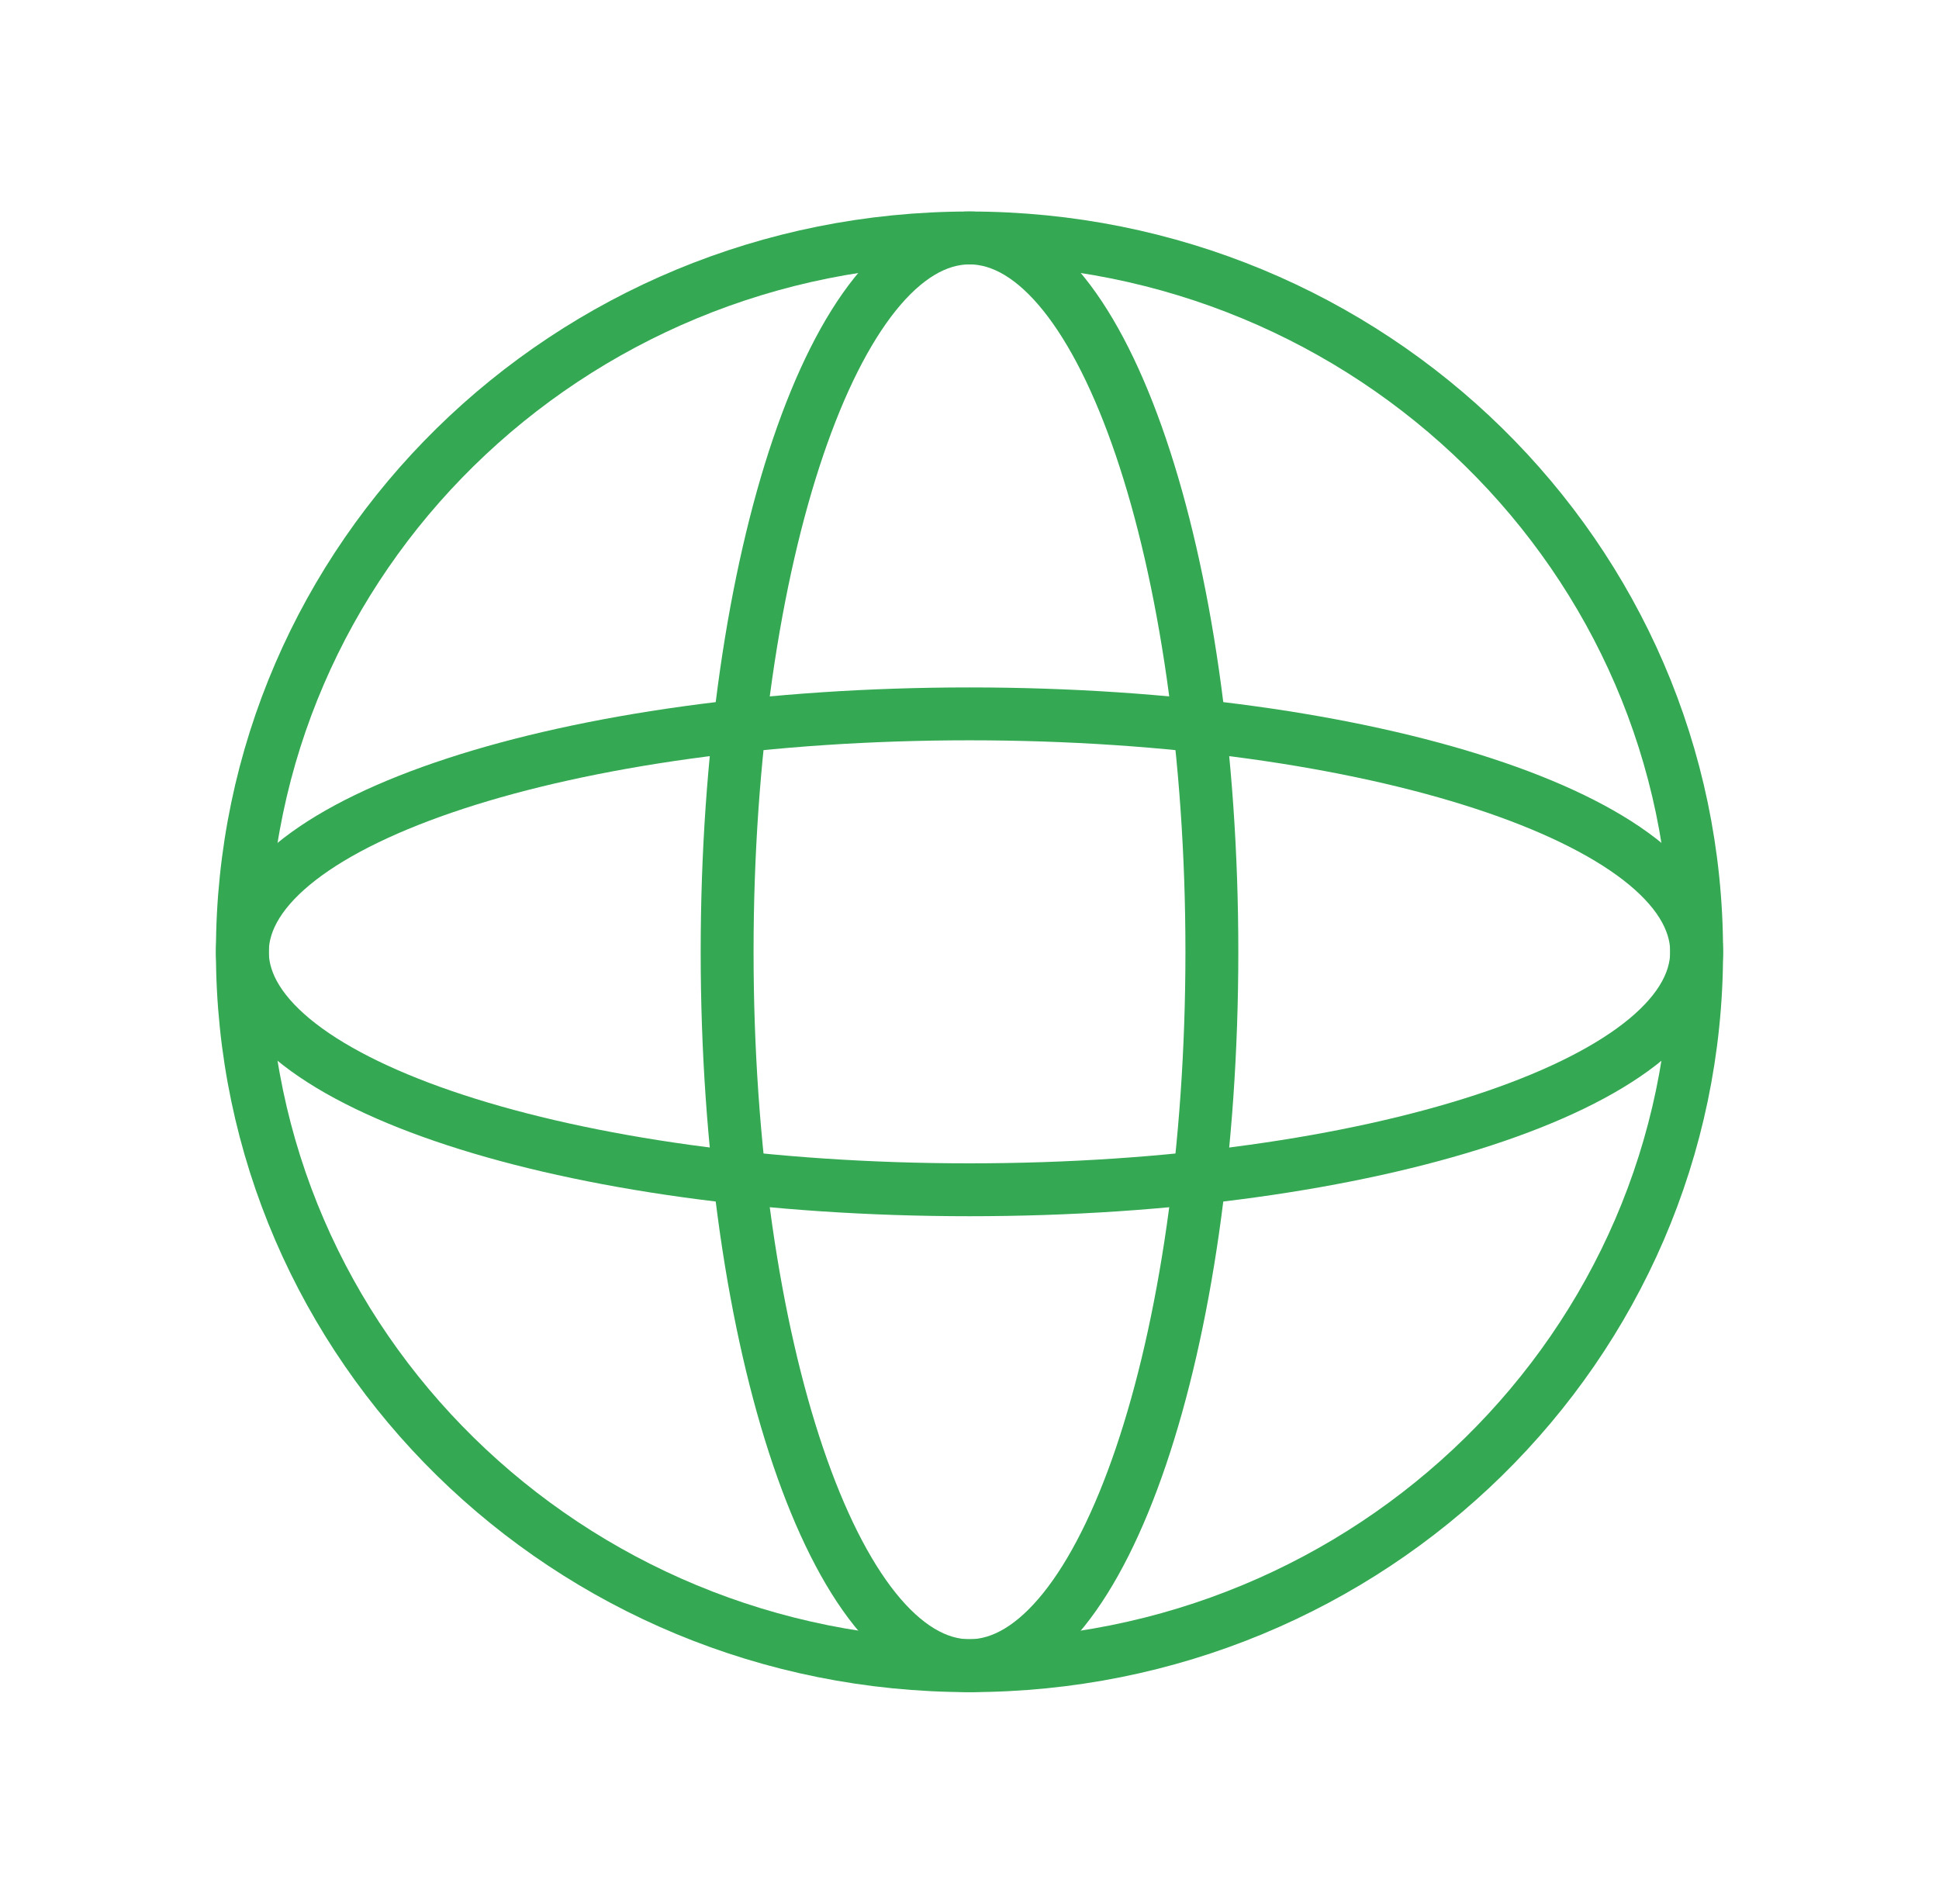 <svg width="55" height="54" viewBox="0 0 55 54" fill="none" xmlns="http://www.w3.org/2000/svg">
<path d="M27.5 47.25C38.891 47.25 48.125 38.184 48.125 27C48.125 15.816 38.891 6.75 27.5 6.75C16.109 6.75 6.875 15.816 6.875 27C6.875 38.184 16.109 47.25 27.5 47.25Z" stroke="#34A853" stroke-width="1.5" stroke-linecap="round" stroke-linejoin="round"/>
<path d="M27.5 47.25C31.297 47.25 34.375 38.184 34.375 27C34.375 15.816 31.297 6.75 27.5 6.75C23.703 6.75 20.625 15.816 20.625 27C20.625 38.184 23.703 47.25 27.5 47.25Z" stroke="#34A853" stroke-width="1.5" stroke-linecap="round" stroke-linejoin="round"/>
<path d="M27.5 33.75C38.891 33.75 48.125 30.728 48.125 27C48.125 23.272 38.891 20.25 27.5 20.25C16.109 20.25 6.875 23.272 6.875 27C6.875 30.728 16.109 33.75 27.5 33.75Z" stroke="#34A853" stroke-width="1.5" stroke-linecap="round" stroke-linejoin="round"/>
</svg>

